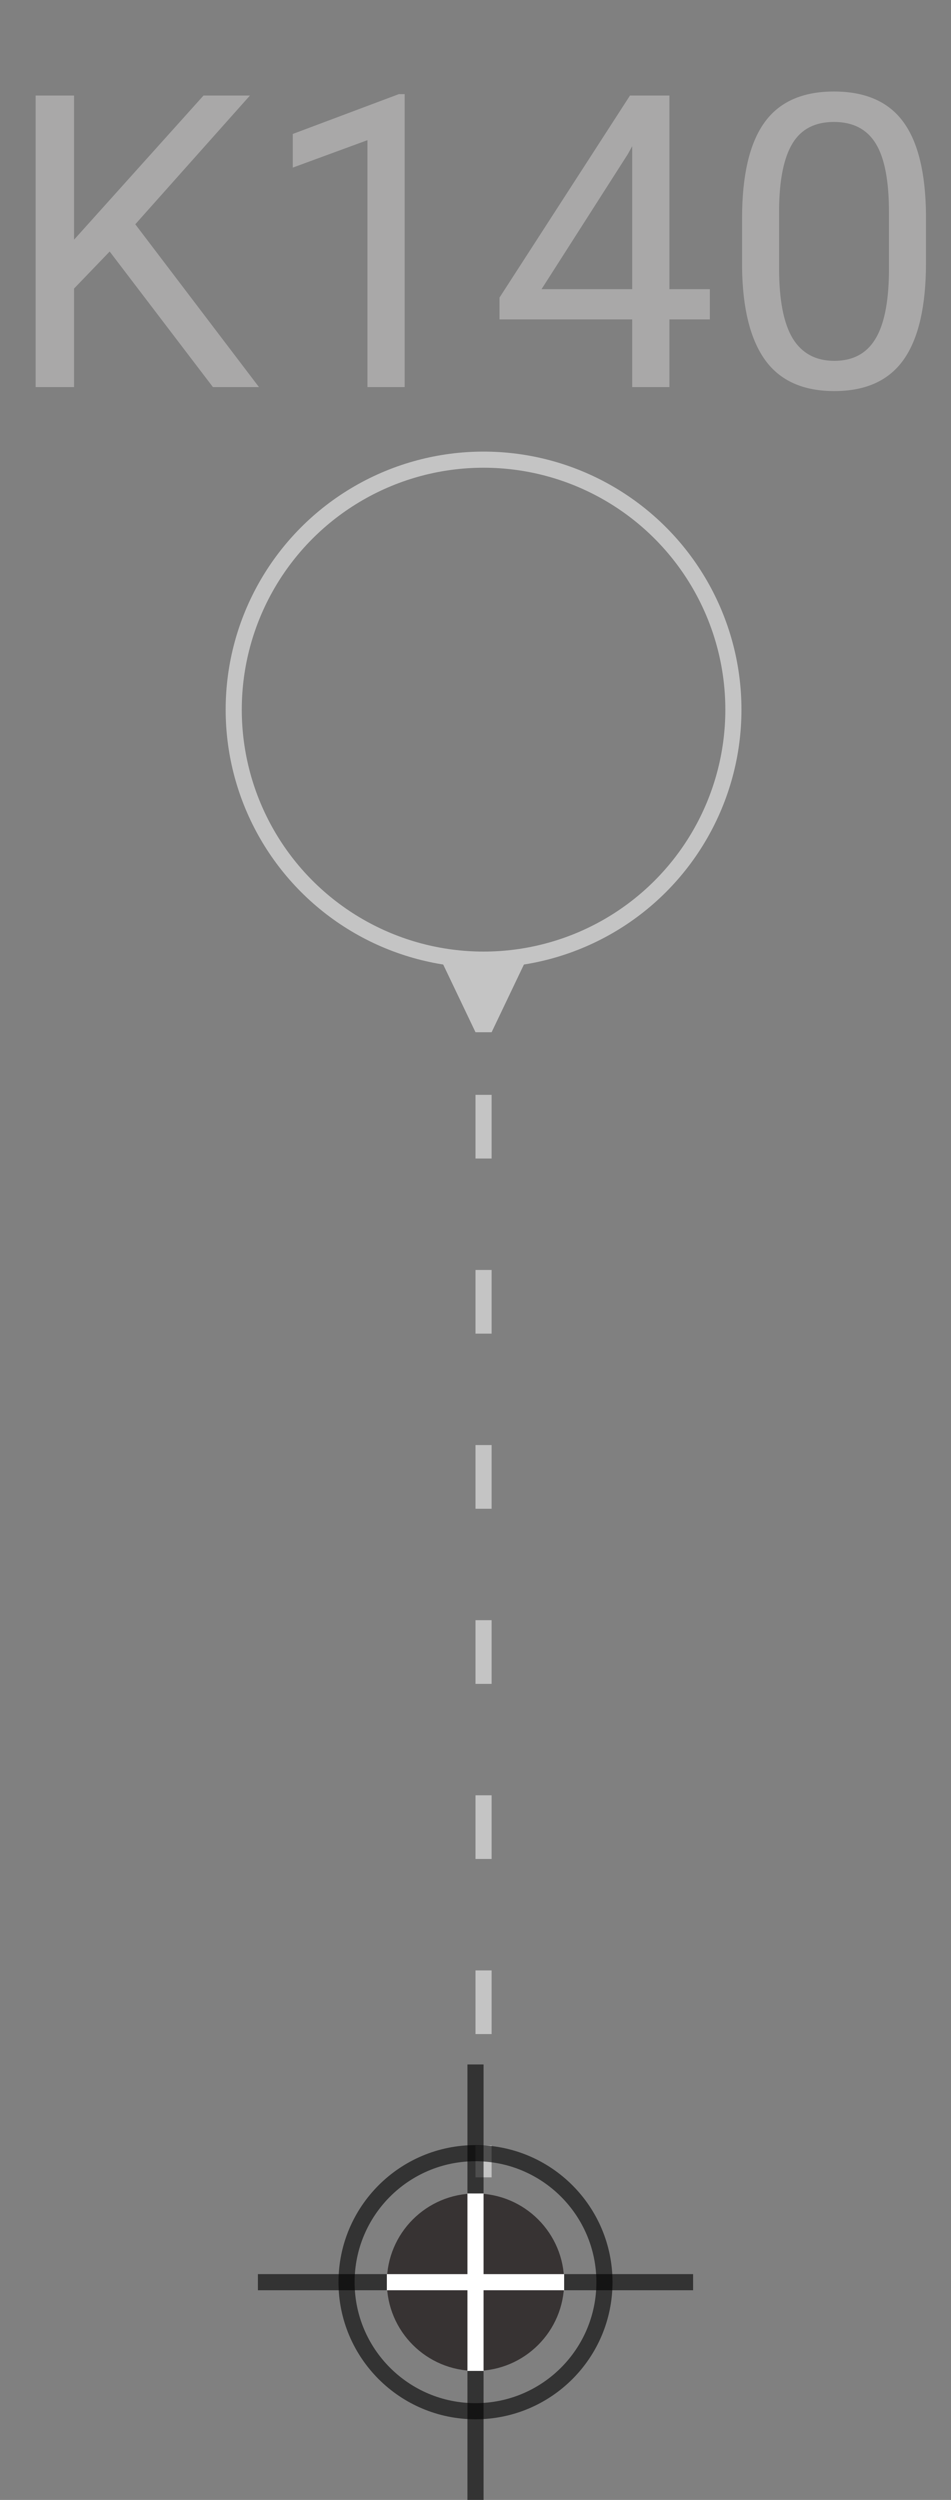 <svg width="59" height="155" viewBox="0 0 59 155" fill="none" xmlns="http://www.w3.org/2000/svg">
<rect x="0" y="0" width="59" height="155" fill="#808080" stroke="none"/>
<circle cx="30" cy="44" r="15.5" stroke="#C4C4C4"/>
<path d="M30.5 64L32.887 59H27.113L29.5 64H30.5ZM29.5 67.883V71.831H30.5V67.883H29.5ZM29.5 78.74V82.688H30.5V78.74H29.5ZM29.5 89.597V93.546H30.5L30.5 89.597H29.5ZM29.5 100.455V104.403H30.5V100.455H29.5ZM29.5 111.312V115.26H30.5V111.312H29.5ZM29.5 122.169V126.117H30.5V122.169H29.5ZM29.5 133.026V135H30.5V133.026H29.5Z" fill="#C4C4C4"/>
<circle cx="29.5" cy="141.5" r="8" stroke="black" stroke-opacity="0.6"/>
<line x1="29.5" y1="128" x2="29.5" y2="136" stroke="black" stroke-opacity="0.6"/>
<line x1="29.5" y1="147" x2="29.5" y2="155" stroke="black" stroke-opacity="0.6"/>
<line x1="43" y1="141.5" x2="16" y2="141.5" stroke="black" stroke-opacity="0.6"/>
<circle cx="29.5" cy="141.5" r="5.5" fill="#070000" fill-opacity="0.6"/>
<line x1="29.5" y1="136" x2="29.5" y2="147" stroke="white"/>
<line x1="35" y1="141.5" x2="24" y2="141.5" stroke="white"/>
<path d="M6.804 15.595L4.594 17.891V24H2.21V5.923H4.594V14.862L12.627 5.923H15.507L8.393 13.906L16.066 24H13.21L6.804 15.595ZM25.105 24H22.796V8.691L18.164 10.392V8.306L24.745 5.836H25.105V24ZM41.531 17.929H44.039V19.803H41.531V24H39.222V19.803H30.99V18.45L39.085 5.923H41.531V17.929ZM33.597 17.929H39.222V9.064L38.948 9.56L33.597 17.929ZM57.448 16.29C57.448 18.98 56.989 20.979 56.07 22.287C55.151 23.594 53.715 24.248 51.761 24.248C49.833 24.248 48.405 23.611 47.478 22.336C46.551 21.053 46.071 19.141 46.038 16.6V13.534C46.038 10.877 46.497 8.902 47.416 7.611C48.335 6.32 49.775 5.674 51.737 5.674C53.682 5.674 55.114 6.299 56.033 7.549C56.951 8.791 57.423 10.711 57.448 13.31V16.29ZM55.151 13.149C55.151 11.204 54.878 9.788 54.332 8.902C53.785 8.008 52.92 7.561 51.737 7.561C50.561 7.561 49.705 8.004 49.167 8.89C48.629 9.776 48.351 11.137 48.335 12.975V16.65C48.335 18.603 48.616 20.048 49.179 20.983C49.75 21.91 50.611 22.373 51.761 22.373C52.895 22.373 53.736 21.935 54.282 21.058C54.837 20.18 55.126 18.798 55.151 16.911V13.149Z" fill="#A9A8A8"/>
</svg>
